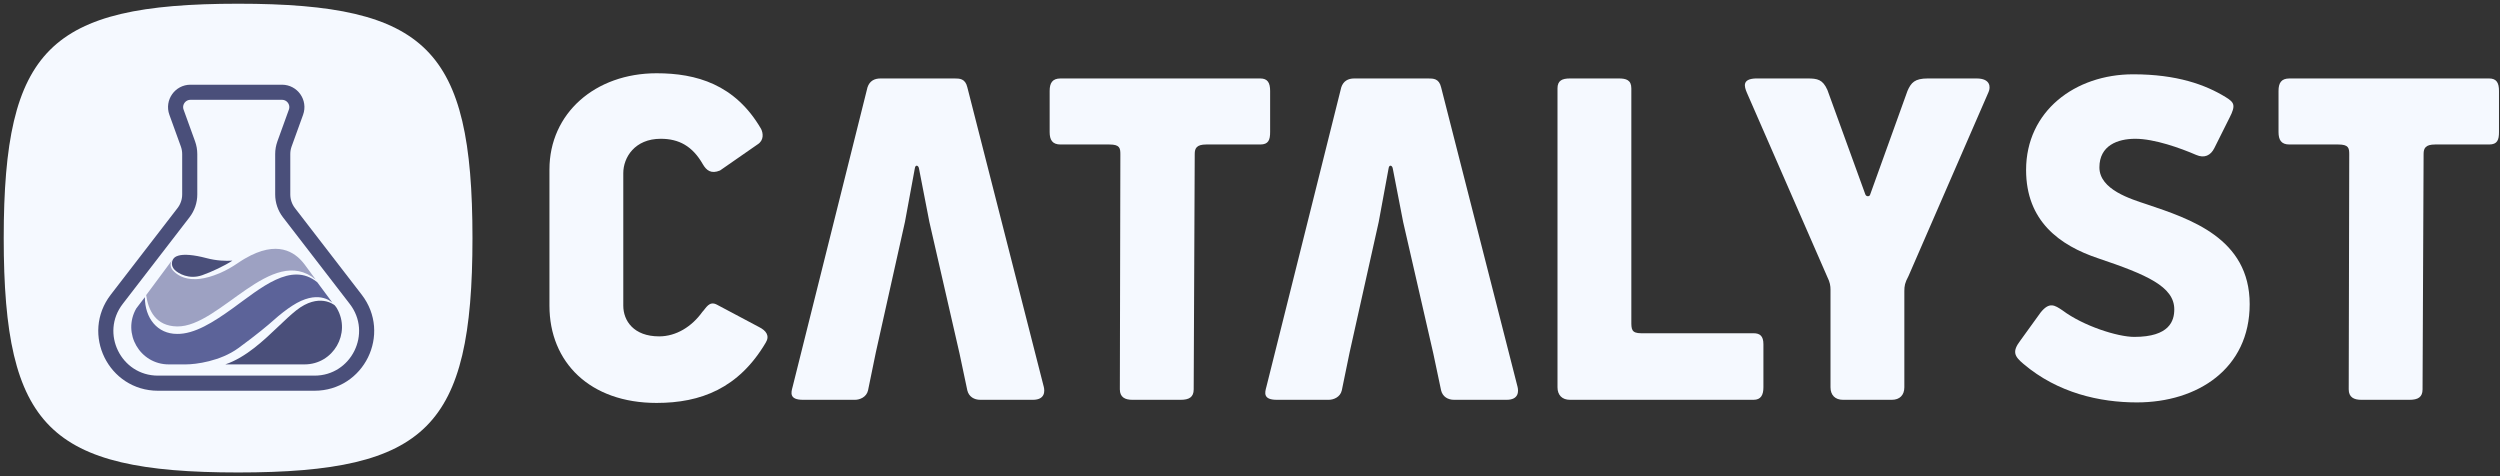<svg width="273" height="52" viewBox="0 0 273 52" fill="none" xmlns="http://www.w3.org/2000/svg">
<rect x="0" y="0" width="273" height="52" fill="#333333" stroke="none"/>
<g clip-path="url(#clip0_990_774)">
<path d="M0.406 26C0.406 15.554 1.696 9.216 5.456 5.456C9.216 1.696 15.554 0.406 26 0.406C36.446 0.406 42.784 1.696 46.544 5.456C50.304 9.216 51.594 15.554 51.594 26C51.594 36.446 50.304 42.784 46.544 46.544C42.784 50.304 36.446 51.594 26 51.594C15.554 51.594 9.216 50.304 5.456 46.544C1.696 42.784 0.406 36.446 0.406 26Z" fill="#F5F9FF"/>
<path d="M20.8 10.075C19.674 10.075 18.889 11.193 19.272 12.253L20.525 15.714C20.653 16.069 20.719 16.443 20.719 16.82V21.236C20.719 21.954 20.481 22.652 20.043 23.221L12.748 32.684C9.866 36.423 12.531 41.844 17.253 41.844H34.341C39.062 41.844 41.728 36.423 38.846 32.684L31.551 23.221C31.113 22.652 30.875 21.954 30.875 21.236V16.82C30.875 16.443 30.941 16.069 31.069 15.714L32.321 12.253C32.705 11.193 31.92 10.075 30.793 10.075H20.8Z" stroke="#4A4F7A" stroke-width="1.65"/>
<path d="M19.078 29.473C19.465 29.861 20.637 30.555 22.07 30.056C23.103 29.697 24.56 29.002 25.383 28.462C24.646 28.512 23.658 28.481 22.536 28.184C21.15 27.818 20.073 27.732 19.465 27.919C19.169 28.01 19.017 28.126 18.902 28.305C18.77 28.512 18.629 29.021 19.078 29.473Z" fill="#4A4F7A"/>
<path d="M34.473 30.522C29.691 26.588 23.991 35.728 19.337 35.648C17.014 35.608 16.197 33.913 15.961 32.225L18.79 28.411C18.57 28.749 18.568 29.181 18.885 29.534C19.308 30.001 20.064 30.514 21.35 30.482C21.391 30.481 21.433 30.479 21.476 30.477C21.53 30.475 21.585 30.471 21.639 30.466C21.706 30.461 21.773 30.453 21.842 30.445C21.866 30.442 21.891 30.439 21.917 30.435C22.031 30.42 22.151 30.4 22.273 30.376C22.309 30.369 22.347 30.362 22.385 30.352C22.536 30.321 22.693 30.282 22.856 30.235C23.018 30.19 23.188 30.135 23.362 30.073C23.557 30.005 23.761 29.927 23.973 29.837C24.013 29.82 24.052 29.803 24.091 29.785C24.735 29.502 25.348 29.151 25.929 28.756C25.987 28.716 26.043 28.678 26.101 28.641C26.153 28.605 26.207 28.57 26.26 28.536C26.264 28.532 26.269 28.53 26.274 28.527C26.323 28.495 26.374 28.463 26.423 28.432C26.468 28.404 26.514 28.374 26.558 28.348C26.624 28.308 26.688 28.269 26.752 28.232H26.754C30.298 26.167 32.18 27.561 33.099 28.673C33.154 28.738 33.208 28.805 33.258 28.872C33.274 28.896 33.292 28.918 33.31 28.942L34.472 30.522H34.473Z" fill="#9DA1C2"/>
<path d="M34.644 30.82C31.806 28.505 28.465 31.468 25.392 33.682C23.292 35.195 21.224 36.495 19.337 36.463C17.186 36.463 15.819 34.748 15.819 32.452L14.881 33.682C13.321 36.401 15.286 39.792 18.424 39.792H20.294C21.385 39.794 24.058 39.444 26.015 38.022C27.973 36.601 29.388 35.407 29.852 34.988C30.602 34.317 31.276 33.802 31.895 33.398C34.68 31.582 36.117 32.906 36.297 33.047L34.644 30.82Z" fill="#5C6399"/>
<path d="M36.549 33.338C36.488 33.288 34.828 31.934 32.347 33.894C31.754 34.364 31.117 34.969 30.435 35.618C28.776 37.197 26.848 39.032 24.605 39.791L33.257 39.792C36.394 39.792 38.359 36.403 36.799 33.683C36.799 33.683 36.72 33.534 36.552 33.341L36.55 33.339L36.549 33.338Z" fill="#4A4F7A"/>
<path d="M71.697 44C64.429 44 60 39.571 60 33.382V18.505C60 12.372 64.997 8 71.697 8C76.013 8 80.271 9.192 83.11 14.076C83.338 14.53 83.451 15.325 82.713 15.779L78.625 18.618C77.659 19.016 77.148 18.618 76.751 17.937C75.615 15.95 74.139 15.155 72.151 15.155C69.312 15.155 68.063 17.199 68.063 18.902V33.382C68.063 35.028 69.199 36.732 71.981 36.732C73.855 36.732 75.558 35.653 76.694 34.063C77.091 33.666 77.432 32.814 78.284 33.268L82.883 35.71C83.678 36.107 84.076 36.675 83.621 37.413C80.669 42.41 76.524 44 71.697 44Z" fill="#F5F9FF"/>
<path d="M138.698 14.416C138.698 15.268 138.527 15.779 137.619 15.779H131.713C130.691 15.779 130.464 16.177 130.464 16.801L130.351 42.524C130.351 43.375 129.84 43.659 128.931 43.659H123.65C122.855 43.659 122.288 43.375 122.288 42.524L122.344 16.858C122.344 16.177 122.288 15.779 121.152 15.779H115.814C114.906 15.779 114.622 15.268 114.622 14.416V9.931C114.622 9.079 114.906 8.568 115.814 8.568H137.619C138.414 8.568 138.698 9.022 138.698 9.931V14.416Z" fill="#F5F9FF"/>
<path d="M179.221 36.391H191.486C192.168 36.391 192.565 36.675 192.565 37.584V42.297C192.565 43.148 192.281 43.659 191.486 43.659H171.442C170.59 43.659 170.079 43.148 170.079 42.297V9.647C170.079 8.795 170.59 8.568 171.442 8.568H176.78C177.574 8.568 178.142 8.738 178.142 9.647V35.085C178.142 35.937 178.142 36.391 179.221 36.391Z" fill="#F5F9FF"/>
<path d="M197.392 8.568C198.471 8.568 199.039 8.681 199.55 9.817L203.695 21.23C203.809 21.514 204.149 21.457 204.206 21.287L208.295 9.931C208.692 9.022 209.09 8.568 210.509 8.568H215.847C217.38 8.568 217.38 9.533 217.153 10.044L208.408 30.145C208.011 30.883 207.954 31.224 207.954 31.792V42.297C207.954 43.148 207.443 43.659 206.591 43.659H201.254C200.402 43.659 199.891 43.148 199.891 42.297V31.622C199.891 31.224 199.834 30.826 199.55 30.259L190.749 10.101C190.465 9.42 190.238 8.625 191.714 8.568H197.392Z" fill="#F5F9FF"/>
<path d="M245.665 33.211C245.665 40.252 239.987 43.943 233.344 43.943C229.312 43.943 224.713 42.921 220.965 39.741C219.943 38.89 219.716 38.379 220.624 37.186L222.839 34.12C223.804 32.927 224.372 33.325 225.224 33.893C227.495 35.596 231.243 36.789 233.06 36.789C236.921 36.789 237.432 35.028 237.432 33.779C237.432 31.281 234.366 29.975 229.142 28.215C224.883 26.795 221.249 24.126 221.249 18.561C221.249 12.145 226.586 8.114 232.946 8.114C237.716 8.114 240.839 9.249 243.053 10.612C243.962 11.18 244.189 11.464 243.451 12.883L241.804 16.177C241.407 16.972 240.725 17.312 239.817 16.915C238.113 16.177 235.274 15.155 233.173 15.155C231.243 15.155 229.255 15.893 229.255 18.278C229.255 20.719 232.719 21.741 234.422 22.309C239.135 23.899 245.665 26 245.665 33.211Z" fill="#F5F9FF"/>
<path d="M272.89 14.416C272.89 15.268 272.72 15.779 271.811 15.779H265.906C264.884 15.779 264.657 16.177 264.657 16.801L264.543 42.524C264.543 43.375 264.032 43.659 263.124 43.659H257.843C257.048 43.659 256.48 43.375 256.48 42.524L256.537 16.858C256.537 16.177 256.48 15.779 255.345 15.779H250.007C249.098 15.779 248.815 15.268 248.815 14.416V9.931C248.815 9.079 249.098 8.568 250.007 8.568H271.811C272.606 8.568 272.89 9.022 272.89 9.931V14.416Z" fill="#F5F9FF"/>
<path d="M105.633 9.533L113.98 42.24C114.094 42.694 114.15 43.659 112.788 43.659H107.053C106.371 43.659 105.803 43.319 105.633 42.637L104.781 38.606L101.488 24.24L100.352 18.391C100.295 18.05 99.955 17.937 99.898 18.391L98.819 24.24L95.639 38.492L94.788 42.637C94.617 43.375 93.879 43.659 93.368 43.659H87.69C86.167 43.659 86.381 42.875 86.551 42.252L86.554 42.24L94.731 9.533C94.958 8.852 95.469 8.568 96.15 8.568H104.213C104.781 8.568 105.406 8.568 105.633 9.533Z" fill="#F5F9FF"/>
<path d="M157.369 9.533L165.716 42.24C165.83 42.694 165.887 43.659 164.524 43.659H158.789C158.107 43.659 157.54 43.319 157.369 42.637L156.518 38.606L153.224 24.24L152.089 18.391C152.032 18.05 151.691 17.937 151.634 18.391L150.555 24.24L147.376 38.492L146.524 42.637C146.353 43.375 145.615 43.659 145.104 43.659H139.426C137.903 43.659 138.117 42.875 138.287 42.252L138.29 42.24L146.467 9.533C146.694 8.852 147.205 8.568 147.887 8.568H155.95C156.518 8.568 157.142 8.568 157.369 9.533Z" fill="#F5F9FF"/>
</g>
<defs>
<clipPath id="clip0_990_774">
<rect width="273" height="52" fill="white"/>
</clipPath>
</defs>
</svg>
